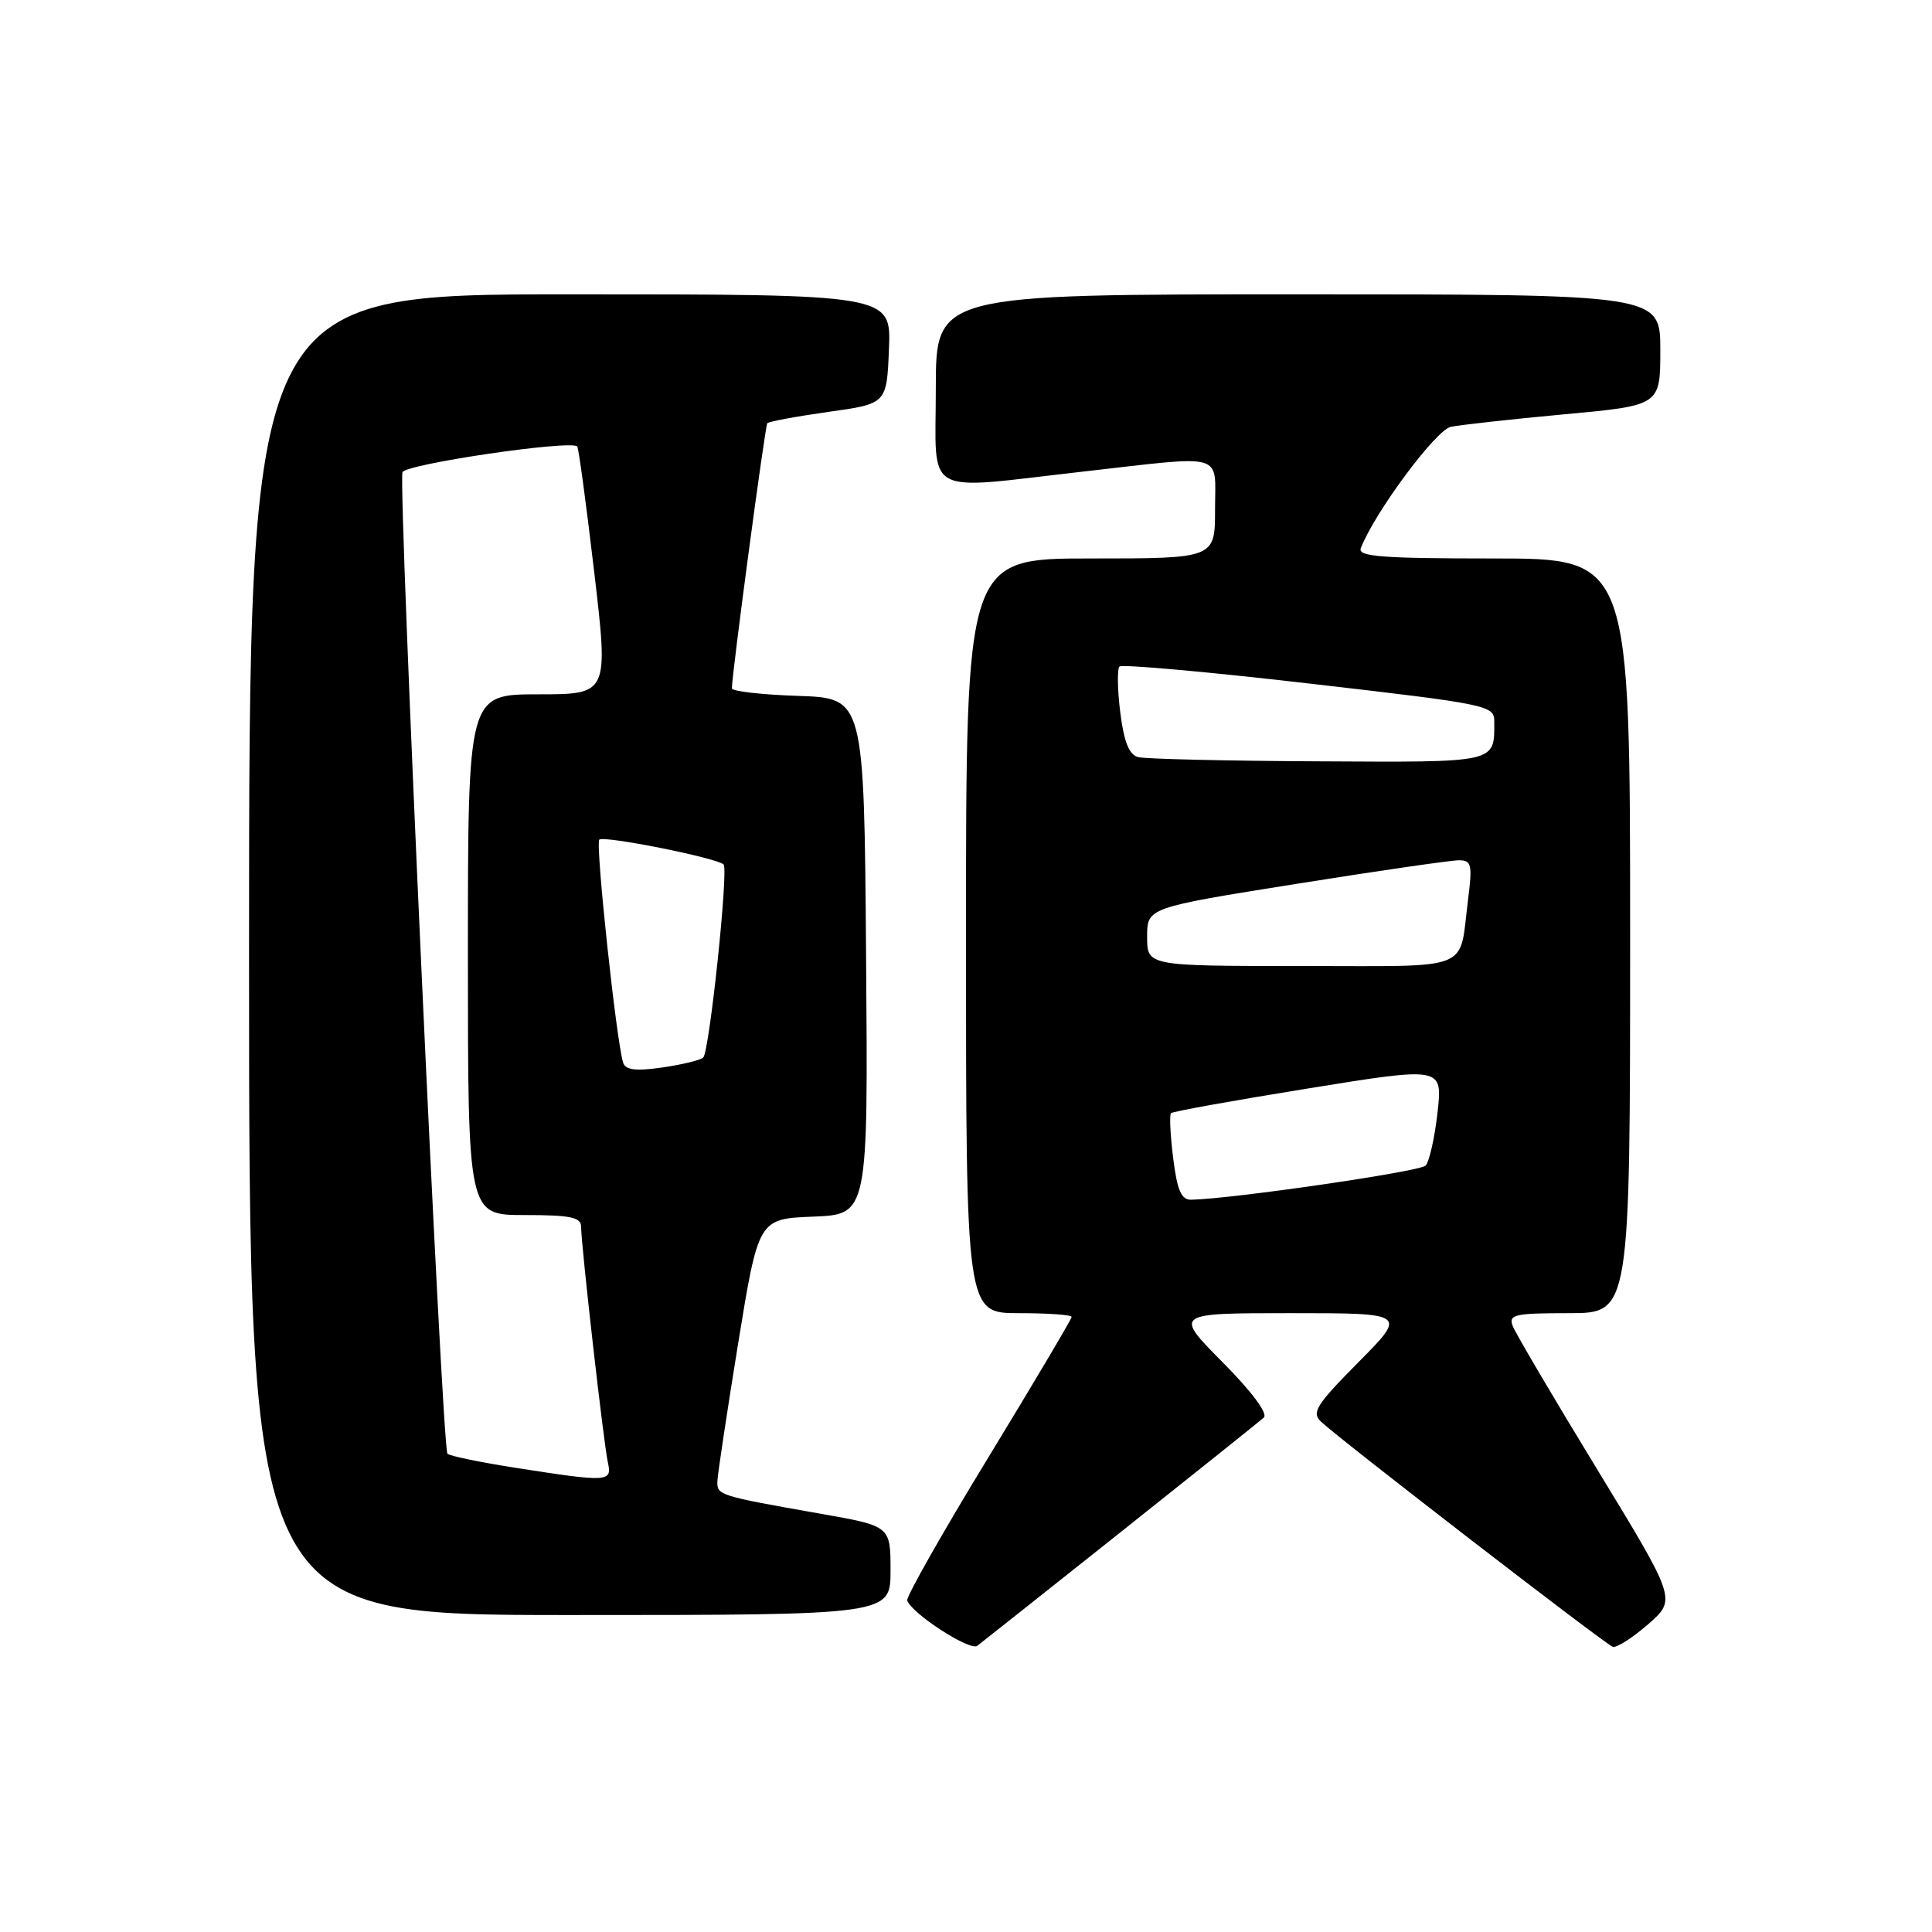<?xml version="1.0" encoding="UTF-8" standalone="no"?>
<!DOCTYPE svg PUBLIC "-//W3C//DTD SVG 1.1//EN" "http://www.w3.org/Graphics/SVG/1.1/DTD/svg11.dtd" >
<svg xmlns="http://www.w3.org/2000/svg" xmlns:xlink="http://www.w3.org/1999/xlink" version="1.1" viewBox="0 0 256 256">
 <g >
 <path fill="currentColor"
d=" M 148.50 203.01 C 158.40 195.14 166.93 188.31 167.46 187.84 C 168.04 187.32 165.90 184.43 161.99 180.49 C 155.56 174.00 155.56 174.00 171.00 174.00 C 186.44 174.00 186.44 174.00 180.00 180.50 C 174.41 186.14 173.76 187.17 175.03 188.37 C 177.67 190.85 212.74 217.91 213.70 218.21 C 214.21 218.37 216.32 217.02 218.39 215.22 C 222.14 211.94 222.14 211.94 211.61 194.66 C 205.82 185.16 200.79 176.63 200.44 175.69 C 199.86 174.19 200.68 174.00 207.89 174.00 C 216.00 174.00 216.00 174.00 216.00 124.00 C 216.00 74.00 216.00 74.00 197.89 74.00 C 183.09 74.00 179.88 73.75 180.31 72.65 C 182.10 67.97 190.24 56.99 192.23 56.56 C 193.48 56.30 200.24 55.55 207.25 54.90 C 220.00 53.73 220.00 53.73 220.00 46.37 C 220.00 39.00 220.00 39.00 172.00 39.00 C 124.00 39.00 124.00 39.00 124.00 51.50 C 124.00 66.07 121.98 64.93 143.50 62.49 C 162.65 60.32 161.00 59.85 161.00 67.50 C 161.00 74.00 161.00 74.00 144.50 74.00 C 128.00 74.00 128.00 74.00 128.00 124.00 C 128.00 174.00 128.00 174.00 135.00 174.00 C 138.85 174.00 142.00 174.22 142.00 174.50 C 142.00 174.77 137.03 183.15 130.96 193.12 C 124.88 203.08 120.05 211.62 120.21 212.07 C 120.82 213.82 128.53 218.81 129.49 218.08 C 130.05 217.66 138.60 210.88 148.50 203.01 Z  M 118.00 208.10 C 118.00 202.21 118.00 202.21 108.75 200.58 C 95.14 198.18 94.99 198.13 95.06 196.23 C 95.10 195.28 96.34 187.07 97.81 178.00 C 100.50 161.50 100.50 161.50 107.76 161.21 C 115.03 160.91 115.03 160.91 114.76 126.71 C 114.50 92.50 114.50 92.50 105.75 92.21 C 100.94 92.05 96.99 91.60 96.98 91.21 C 96.94 89.64 101.37 56.47 101.67 56.08 C 101.85 55.86 105.49 55.18 109.75 54.58 C 117.50 53.50 117.50 53.50 117.79 46.25 C 118.09 39.00 118.09 39.00 75.54 39.00 C 33.00 39.00 33.00 39.00 33.00 126.50 C 33.00 214.00 33.00 214.00 75.50 214.00 C 118.00 214.00 118.00 214.00 118.00 208.10 Z  M 155.45 153.45 C 155.07 150.40 154.94 147.72 155.17 147.50 C 155.39 147.27 163.58 145.80 173.37 144.22 C 191.16 141.34 191.16 141.34 190.48 147.42 C 190.10 150.76 189.39 153.93 188.90 154.45 C 188.15 155.24 163.29 158.86 157.82 158.97 C 156.53 158.99 155.98 157.72 155.45 153.45 Z  M 152.00 124.13 C 152.00 120.27 152.00 120.27 171.75 117.12 C 182.61 115.39 192.33 113.98 193.34 113.99 C 194.99 114.00 195.11 114.58 194.52 119.25 C 193.30 128.86 195.46 128.00 172.43 128.00 C 152.00 128.00 152.00 128.00 152.00 124.13 Z  M 150.81 100.32 C 149.61 100.01 148.93 98.31 148.44 94.39 C 148.07 91.38 148.02 88.64 148.34 88.32 C 148.67 88.00 159.97 89.01 173.47 90.57 C 197.29 93.32 198.00 93.46 198.00 95.62 C 198.00 101.14 198.57 101.01 174.64 100.88 C 162.46 100.82 151.74 100.57 150.81 100.32 Z  M 68.17 194.47 C 63.58 193.75 59.59 192.92 59.29 192.63 C 58.58 191.92 52.73 64.15 53.33 62.57 C 53.75 61.49 75.61 58.27 76.49 59.16 C 76.67 59.35 77.68 66.81 78.73 75.75 C 80.64 92.00 80.64 92.00 71.32 92.00 C 62.00 92.00 62.00 92.00 62.00 126.50 C 62.00 161.00 62.00 161.00 69.50 161.00 C 75.60 161.00 77.00 161.29 77.00 162.55 C 77.00 164.94 79.98 191.21 80.54 193.75 C 81.13 196.40 80.68 196.42 68.17 194.47 Z  M 82.57 140.81 C 81.67 137.97 78.87 111.79 79.41 111.26 C 79.99 110.68 95.02 113.68 95.88 114.55 C 96.55 115.22 94.00 139.37 93.18 140.13 C 92.81 140.48 90.36 141.07 87.74 141.45 C 84.22 141.95 82.88 141.78 82.57 140.81 Z "/>
</g>
</svg>